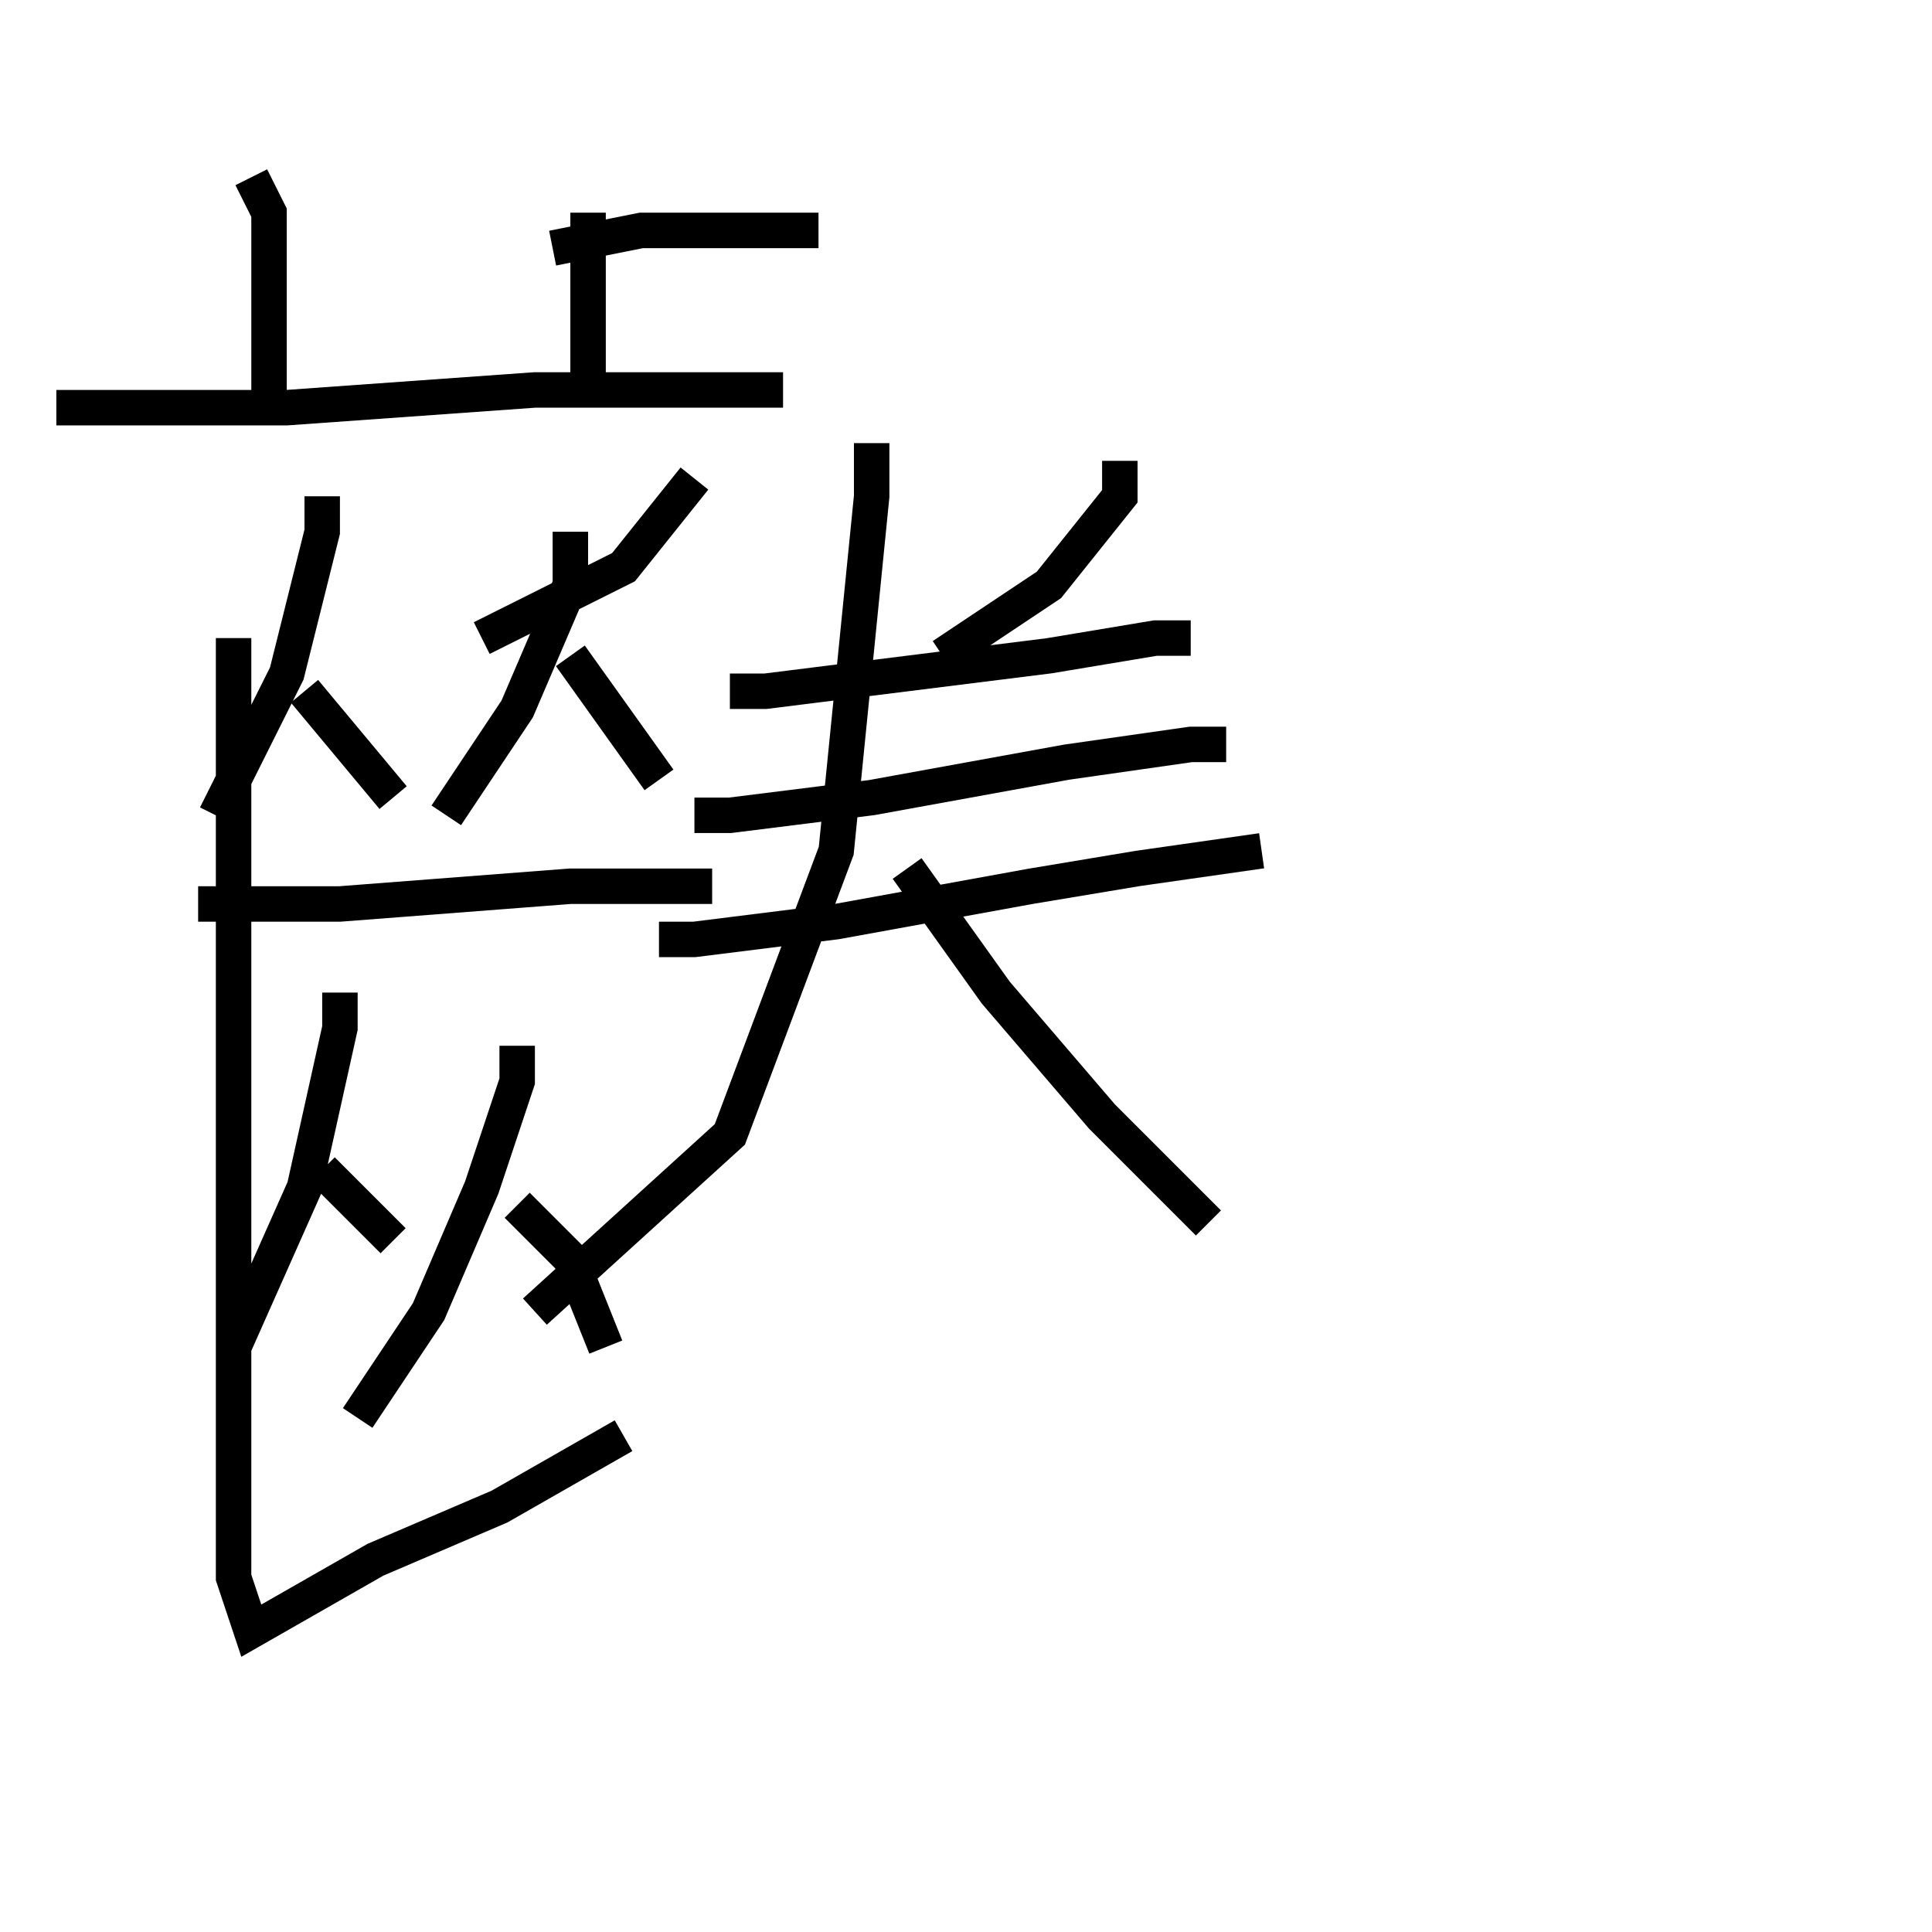 <?xml version="1.0" encoding="utf-8" ?>
<svg baseProfile="full" height="109" version="1.1" width="109" xmlns="http://www.w3.org/2000/svg" xmlns:ev="http://www.w3.org/2001/xml-events" xmlns:xlink="http://www.w3.org/1999/xlink"><defs /><rect fill="white" height="109" width="109" x="0" y="0" /><path d="M33.178,5.0 m0,7 l0,10 m-2,-8 l5,-1 5,0 l5,0 m-32,-3 l1,2 0,5 l0,6 m-12,0 l3,0 10,0 l14,-1 11,0 l3,0 m-26,6 l0,2 -2,8 l-4,8 m5,-7 l5,6 m10,-15 l0,3 -3,7 l-4,6 m7,-9 l5,7 m-26,7 l8,0 13,-1 l8,0 m-21,6 l0,2 -2,9 l-4,9 m5,-10 l4,4 m7,-11 l0,2 -2,6 l-3,7 -4,6 m9,-12 l3,3 2,5 m-21,-40 l0,5 0,15 l0,20 0,13 l1,3 7,-4 l7,-3 7,-4 m4,-54 l0,0 -4,5 l-8,4 m36,-10 l0,2 -4,5 l-6,4 m-12,2 l2,0 8,-1 l8,-1 6,-1 l2,0 m-28,10 l2,0 8,-1 l11,-2 7,-1 l2,0 m-32,11 l2,0 8,-1 l11,-2 6,-1 l7,-1 m-22,-23 l0,3 -2,20 l-6,16 -11,10 m21,-25 l5,7 6,7 l6,6 " fill="none" stroke="black" stroke-width="2.0" /></svg>